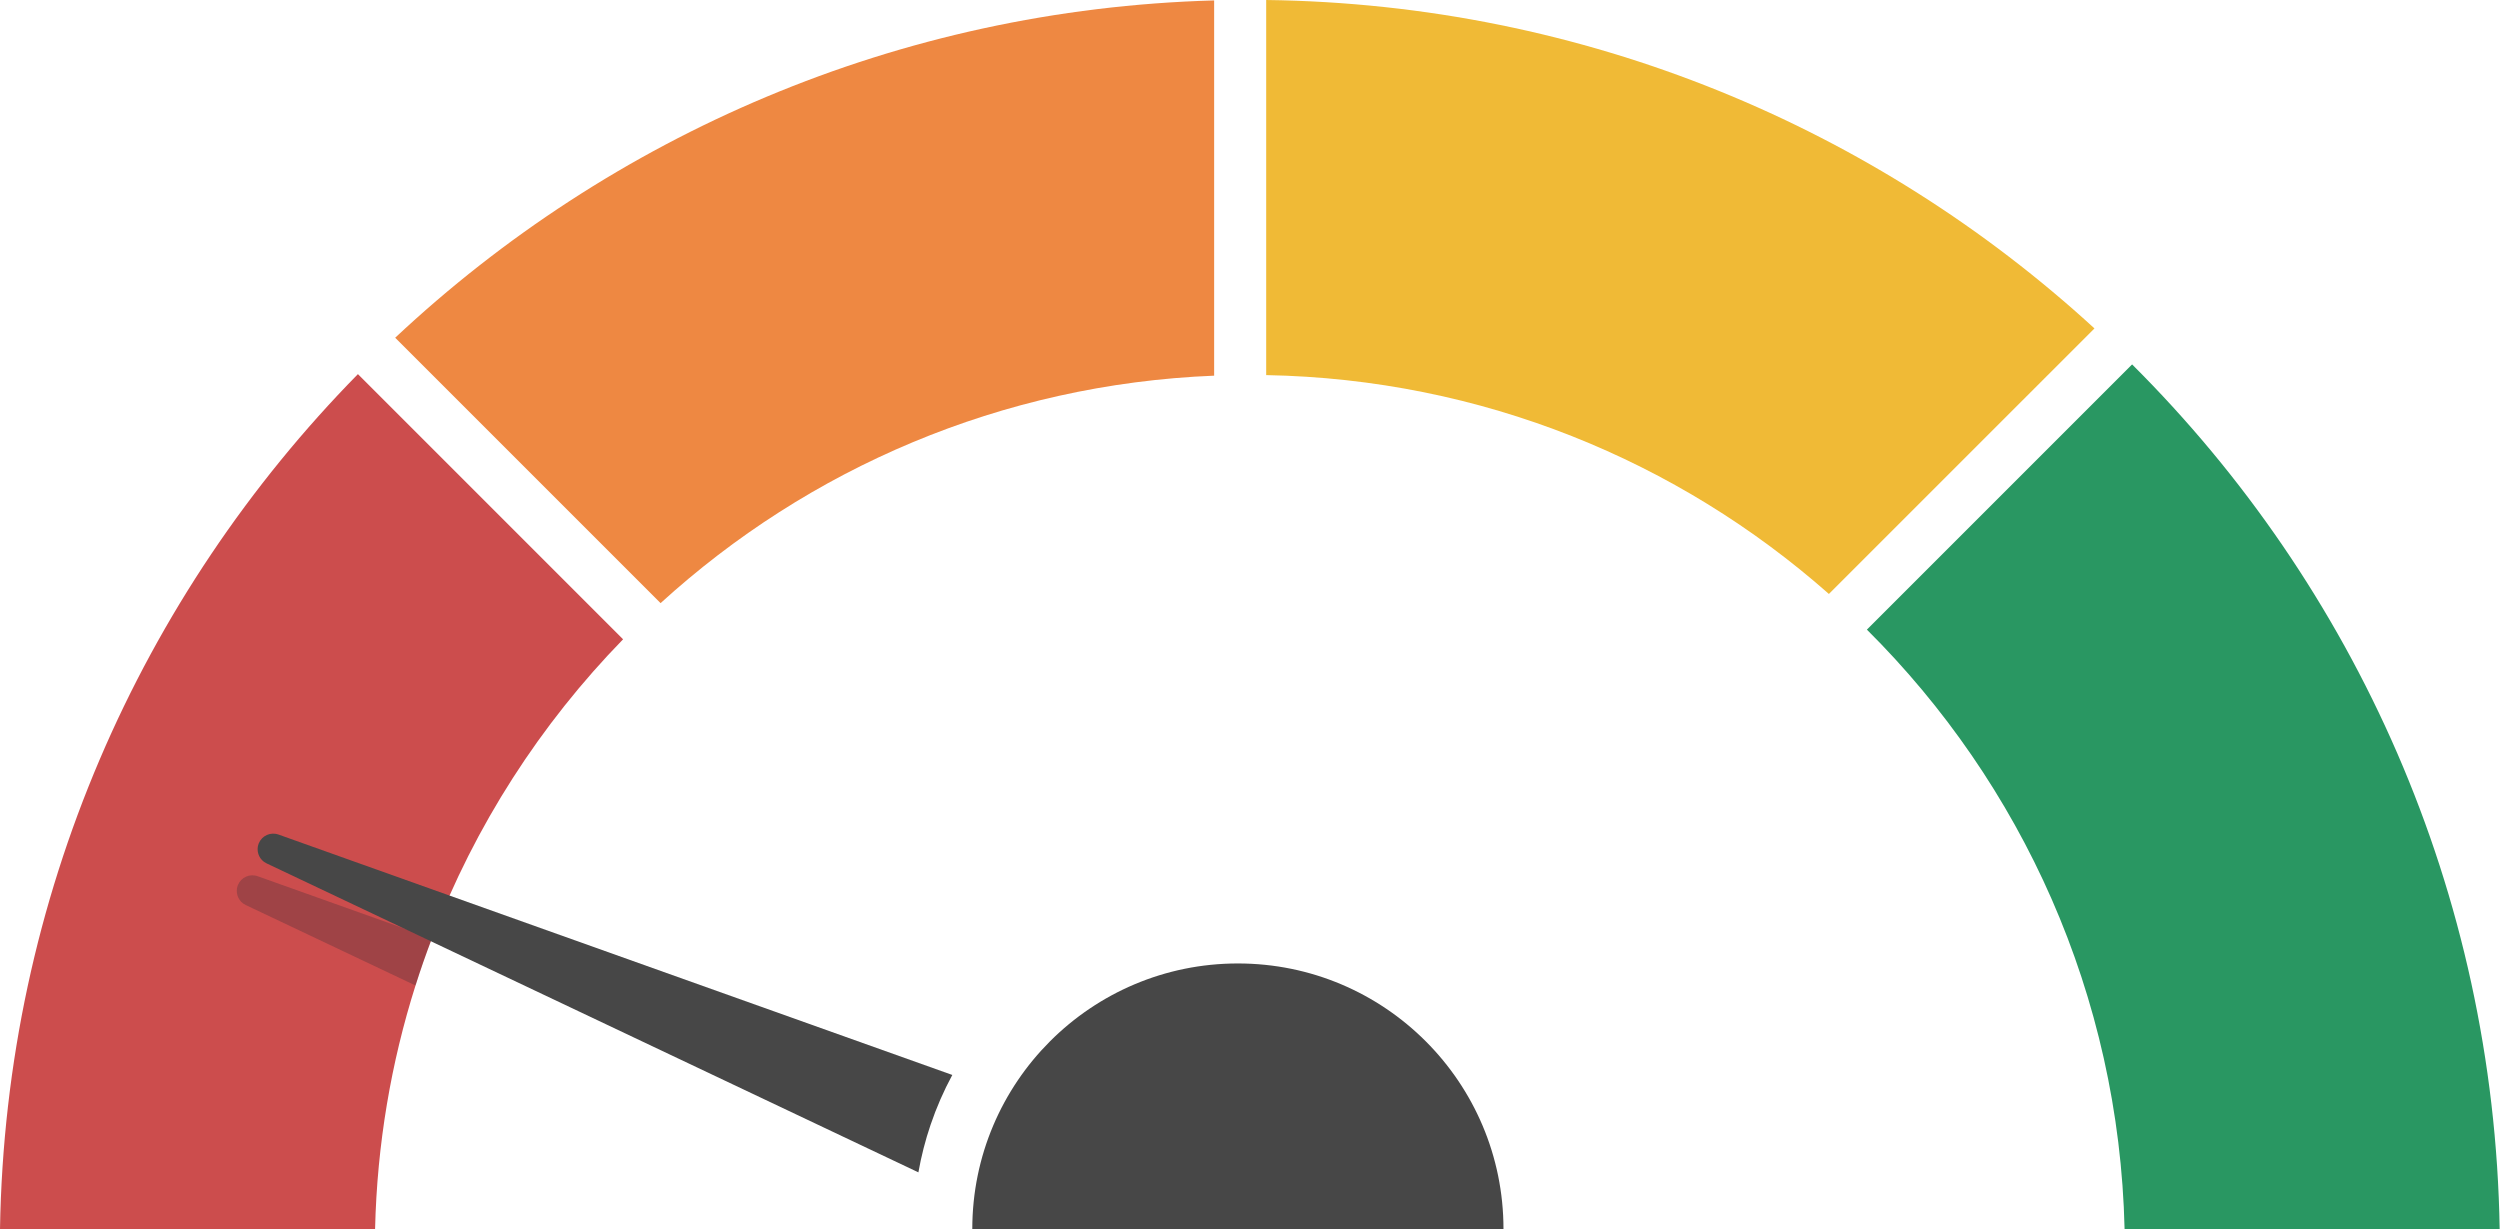 <svg width="120" height="59" viewBox="0 0 120 59" fill="none" xmlns="http://www.w3.org/2000/svg">
<path d="M102.341 17.492C113.025 28.138 119.719 42.785 119.984 58.995H101.98C101.718 47.755 97.038 37.61 89.611 30.222L102.341 17.492Z" fill="#299762"/>
<path d="M60.777 0C76.098 0.197 90.036 6.135 100.534 15.764L87.787 28.51C80.564 22.128 71.128 18.195 60.777 18.005V0Z" fill="#F0BA36"/>
<path d="M58.279 18.032C48.058 18.442 38.779 22.504 31.708 28.95L18.969 16.211C29.311 6.517 43.089 0.446 58.279 0.02V18.032Z" fill="#EE8842"/>
<path d="M29.908 30.686C25.941 34.758 22.793 39.632 20.732 45.042C20.448 45.786 20.185 46.541 19.944 47.304C18.772 51.006 18.099 54.929 18.004 58.995H0C0.261 43.02 6.766 28.563 17.18 17.958L29.908 30.686Z" fill="#CC4D4D"/>
<g style="mix-blend-mode:hard-light" opacity="0.25">
<path fill-rule="evenodd" clip-rule="evenodd" d="M12.367 42.058C11.991 41.924 11.575 42.108 11.422 42.477C11.417 42.489 11.412 42.501 11.408 42.513C11.297 42.827 11.408 43.173 11.668 43.366L11.794 43.441L19.944 47.304C20.185 46.541 20.448 45.786 20.732 45.042L12.367 42.058Z" fill="#172430"/>
</g>
<path d="M12.422 40.477C12.575 40.108 12.991 39.924 13.367 40.058L45.711 51.598C45.299 52.36 44.949 53.161 44.667 53.993C44.417 54.73 44.221 55.491 44.083 56.273L12.794 41.441L12.668 41.366C12.408 41.173 12.297 40.827 12.408 40.513C12.412 40.501 12.417 40.489 12.422 40.477Z" fill="#474747"/>
<path d="M59.419 46.246C66.46 46.246 72.167 51.954 72.167 58.995H46.67C46.67 51.954 52.378 46.246 59.419 46.246Z" fill="#474747"/>
</svg>
